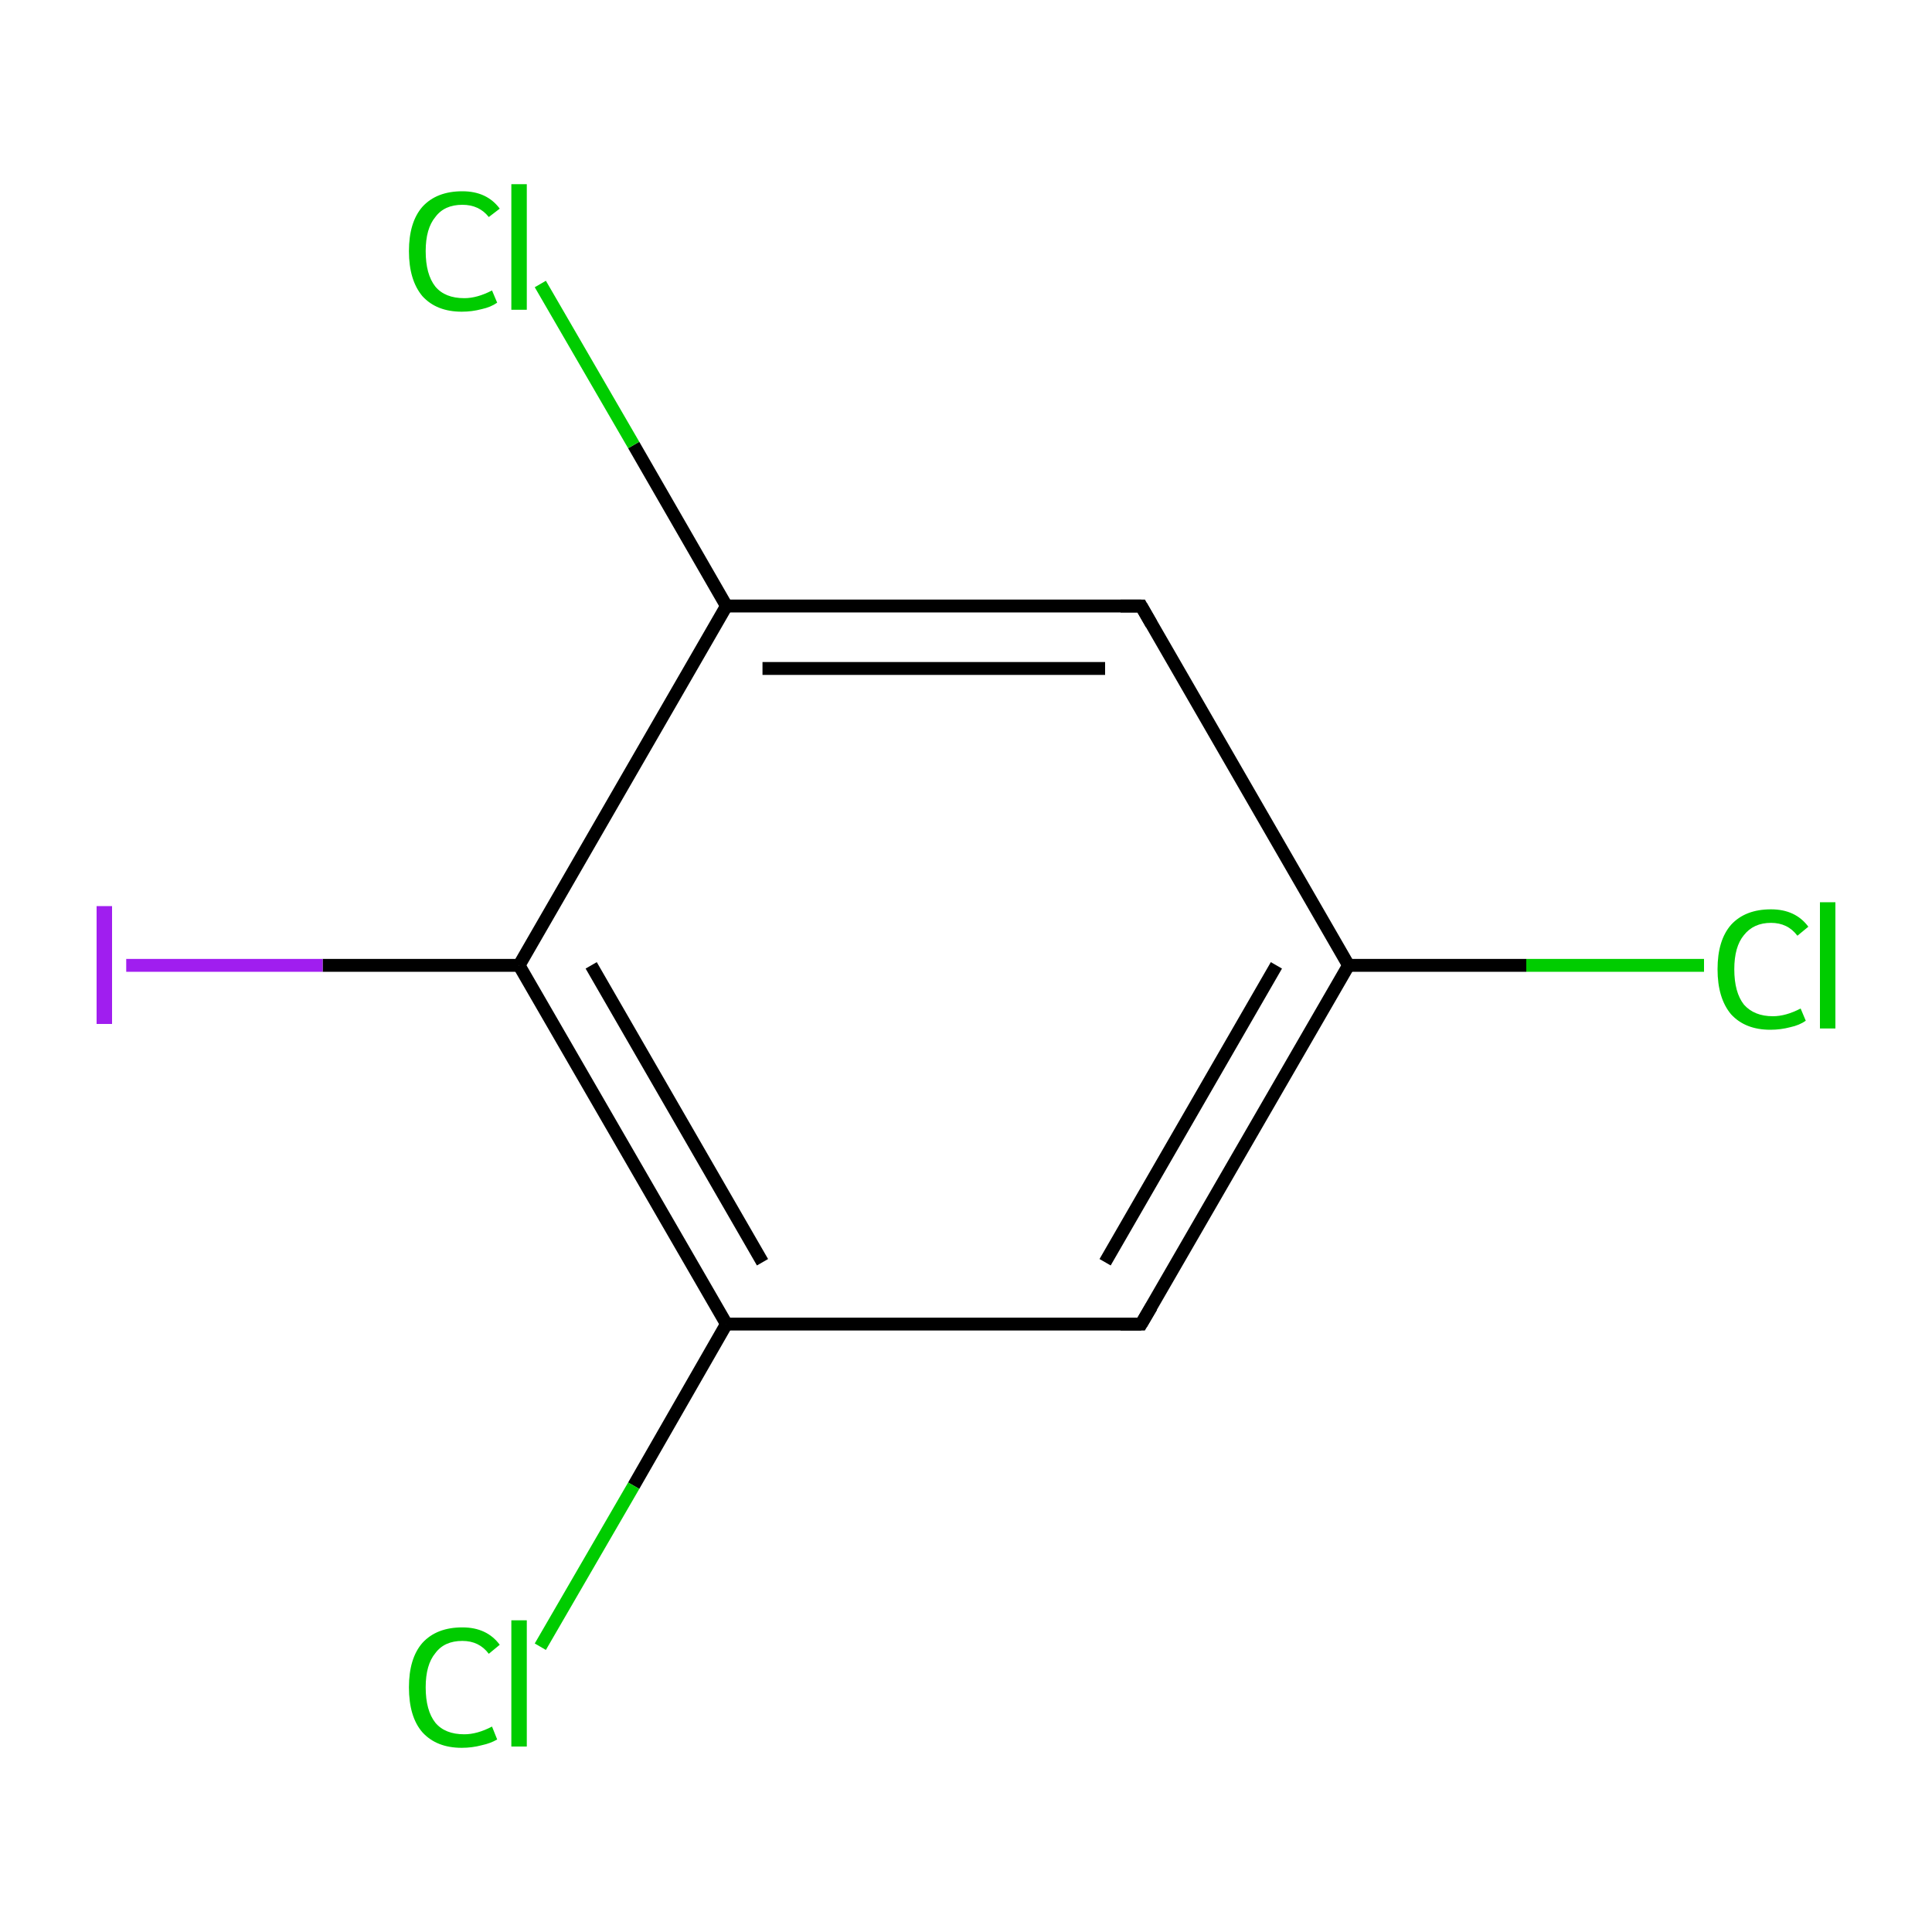 <?xml version='1.0' encoding='iso-8859-1'?>
<svg version='1.1' baseProfile='full'
              xmlns='http://www.w3.org/2000/svg'
                      xmlns:rdkit='http://www.rdkit.org/xml'
                      xmlns:xlink='http://www.w3.org/1999/xlink'
                  xml:space='preserve'
width='300px' height='300px' viewBox='0 0 300 300'>
<!-- END OF HEADER -->
<rect style='opacity:1.0;fill:#FFFFFF;stroke:none' width='300.0' height='300.0' x='0.0' y='0.0'> </rect>
<path class='bond-0 atom-0 atom-1' d='M 264.6,149.9 L 237.0,149.9' style='fill:none;fill-rule:evenodd;stroke:#00CC00;stroke-width:2.0px;stroke-linecap:butt;stroke-linejoin:miter;stroke-opacity:1' />
<path class='bond-0 atom-0 atom-1' d='M 237.0,149.9 L 209.4,149.9' style='fill:none;fill-rule:evenodd;stroke:#000000;stroke-width:2.0px;stroke-linecap:butt;stroke-linejoin:miter;stroke-opacity:1' />
<path class='bond-1 atom-1 atom-2' d='M 209.4,149.9 L 177.2,205.6' style='fill:none;fill-rule:evenodd;stroke:#000000;stroke-width:2.0px;stroke-linecap:butt;stroke-linejoin:miter;stroke-opacity:1' />
<path class='bond-1 atom-1 atom-2' d='M 198.2,149.9 L 171.6,196.0' style='fill:none;fill-rule:evenodd;stroke:#000000;stroke-width:2.0px;stroke-linecap:butt;stroke-linejoin:miter;stroke-opacity:1' />
<path class='bond-2 atom-2 atom-3' d='M 177.2,205.6 L 112.8,205.6' style='fill:none;fill-rule:evenodd;stroke:#000000;stroke-width:2.0px;stroke-linecap:butt;stroke-linejoin:miter;stroke-opacity:1' />
<path class='bond-3 atom-3 atom-4' d='M 112.8,205.6 L 98.4,230.7' style='fill:none;fill-rule:evenodd;stroke:#000000;stroke-width:2.0px;stroke-linecap:butt;stroke-linejoin:miter;stroke-opacity:1' />
<path class='bond-3 atom-3 atom-4' d='M 98.4,230.7 L 83.9,255.7' style='fill:none;fill-rule:evenodd;stroke:#00CC00;stroke-width:2.0px;stroke-linecap:butt;stroke-linejoin:miter;stroke-opacity:1' />
<path class='bond-4 atom-3 atom-5' d='M 112.8,205.6 L 80.6,149.9' style='fill:none;fill-rule:evenodd;stroke:#000000;stroke-width:2.0px;stroke-linecap:butt;stroke-linejoin:miter;stroke-opacity:1' />
<path class='bond-4 atom-3 atom-5' d='M 118.4,196.0 L 91.8,149.9' style='fill:none;fill-rule:evenodd;stroke:#000000;stroke-width:2.0px;stroke-linecap:butt;stroke-linejoin:miter;stroke-opacity:1' />
<path class='bond-5 atom-5 atom-6' d='M 80.6,149.9 L 50.1,149.9' style='fill:none;fill-rule:evenodd;stroke:#000000;stroke-width:2.0px;stroke-linecap:butt;stroke-linejoin:miter;stroke-opacity:1' />
<path class='bond-5 atom-5 atom-6' d='M 50.1,149.9 L 19.6,149.9' style='fill:none;fill-rule:evenodd;stroke:#A01EEF;stroke-width:2.0px;stroke-linecap:butt;stroke-linejoin:miter;stroke-opacity:1' />
<path class='bond-6 atom-5 atom-7' d='M 80.6,149.9 L 112.8,94.1' style='fill:none;fill-rule:evenodd;stroke:#000000;stroke-width:2.0px;stroke-linecap:butt;stroke-linejoin:miter;stroke-opacity:1' />
<path class='bond-7 atom-7 atom-8' d='M 112.8,94.1 L 98.4,69.1' style='fill:none;fill-rule:evenodd;stroke:#000000;stroke-width:2.0px;stroke-linecap:butt;stroke-linejoin:miter;stroke-opacity:1' />
<path class='bond-7 atom-7 atom-8' d='M 98.4,69.1 L 83.9,44.1' style='fill:none;fill-rule:evenodd;stroke:#00CC00;stroke-width:2.0px;stroke-linecap:butt;stroke-linejoin:miter;stroke-opacity:1' />
<path class='bond-8 atom-7 atom-9' d='M 112.8,94.1 L 177.2,94.1' style='fill:none;fill-rule:evenodd;stroke:#000000;stroke-width:2.0px;stroke-linecap:butt;stroke-linejoin:miter;stroke-opacity:1' />
<path class='bond-8 atom-7 atom-9' d='M 118.4,103.8 L 171.6,103.8' style='fill:none;fill-rule:evenodd;stroke:#000000;stroke-width:2.0px;stroke-linecap:butt;stroke-linejoin:miter;stroke-opacity:1' />
<path class='bond-9 atom-9 atom-1' d='M 177.2,94.1 L 209.4,149.9' style='fill:none;fill-rule:evenodd;stroke:#000000;stroke-width:2.0px;stroke-linecap:butt;stroke-linejoin:miter;stroke-opacity:1' />
<path d='M 178.8,202.9 L 177.2,205.6 L 174.0,205.6' style='fill:none;stroke:#000000;stroke-width:2.0px;stroke-linecap:butt;stroke-linejoin:miter;stroke-miterlimit:10;stroke-opacity:1;' />
<path d='M 174.0,94.1 L 177.2,94.1 L 178.8,96.9' style='fill:none;stroke:#000000;stroke-width:2.0px;stroke-linecap:butt;stroke-linejoin:miter;stroke-miterlimit:10;stroke-opacity:1;' />
<path class='atom-0' d='M 266.7 150.5
Q 266.7 146.0, 268.8 143.6
Q 271.0 141.2, 275.0 141.2
Q 278.8 141.2, 280.8 143.9
L 279.1 145.3
Q 277.6 143.3, 275.0 143.3
Q 272.3 143.3, 270.8 145.2
Q 269.3 147.0, 269.3 150.5
Q 269.3 154.1, 270.8 156.0
Q 272.4 157.8, 275.3 157.8
Q 277.3 157.8, 279.6 156.6
L 280.4 158.5
Q 279.4 159.2, 278.0 159.5
Q 276.5 159.9, 274.9 159.9
Q 271.0 159.9, 268.8 157.5
Q 266.7 155.0, 266.7 150.5
' fill='#00CC00'/>
<path class='atom-0' d='M 282.6 140.1
L 285.0 140.1
L 285.0 159.7
L 282.6 159.7
L 282.6 140.1
' fill='#00CC00'/>
<path class='atom-4' d='M 63.5 262.0
Q 63.5 257.5, 65.6 255.1
Q 67.8 252.7, 71.8 252.7
Q 75.6 252.7, 77.6 255.4
L 75.9 256.8
Q 74.4 254.8, 71.8 254.8
Q 69.0 254.8, 67.6 256.7
Q 66.1 258.5, 66.1 262.0
Q 66.1 265.6, 67.6 267.5
Q 69.1 269.3, 72.1 269.3
Q 74.1 269.3, 76.4 268.1
L 77.2 270.1
Q 76.2 270.7, 74.8 271.0
Q 73.3 271.4, 71.7 271.4
Q 67.8 271.4, 65.6 269.0
Q 63.5 266.6, 63.5 262.0
' fill='#00CC00'/>
<path class='atom-4' d='M 79.4 251.6
L 81.8 251.6
L 81.8 271.2
L 79.4 271.2
L 79.4 251.6
' fill='#00CC00'/>
<path class='atom-6' d='M 15.0 140.7
L 17.4 140.7
L 17.4 159.0
L 15.0 159.0
L 15.0 140.7
' fill='#A01EEF'/>
<path class='atom-8' d='M 63.5 39.0
Q 63.5 34.5, 65.6 32.1
Q 67.8 29.7, 71.8 29.7
Q 75.6 29.7, 77.6 32.4
L 75.9 33.7
Q 74.4 31.8, 71.8 31.8
Q 69.0 31.8, 67.6 33.7
Q 66.1 35.5, 66.1 39.0
Q 66.1 42.6, 67.6 44.5
Q 69.1 46.3, 72.1 46.3
Q 74.1 46.3, 76.4 45.1
L 77.2 47.0
Q 76.2 47.7, 74.8 48.0
Q 73.3 48.4, 71.7 48.4
Q 67.8 48.4, 65.6 46.0
Q 63.5 43.5, 63.5 39.0
' fill='#00CC00'/>
<path class='atom-8' d='M 79.4 28.6
L 81.8 28.6
L 81.8 48.1
L 79.4 48.1
L 79.4 28.6
' fill='#00CC00'/>
</svg>
